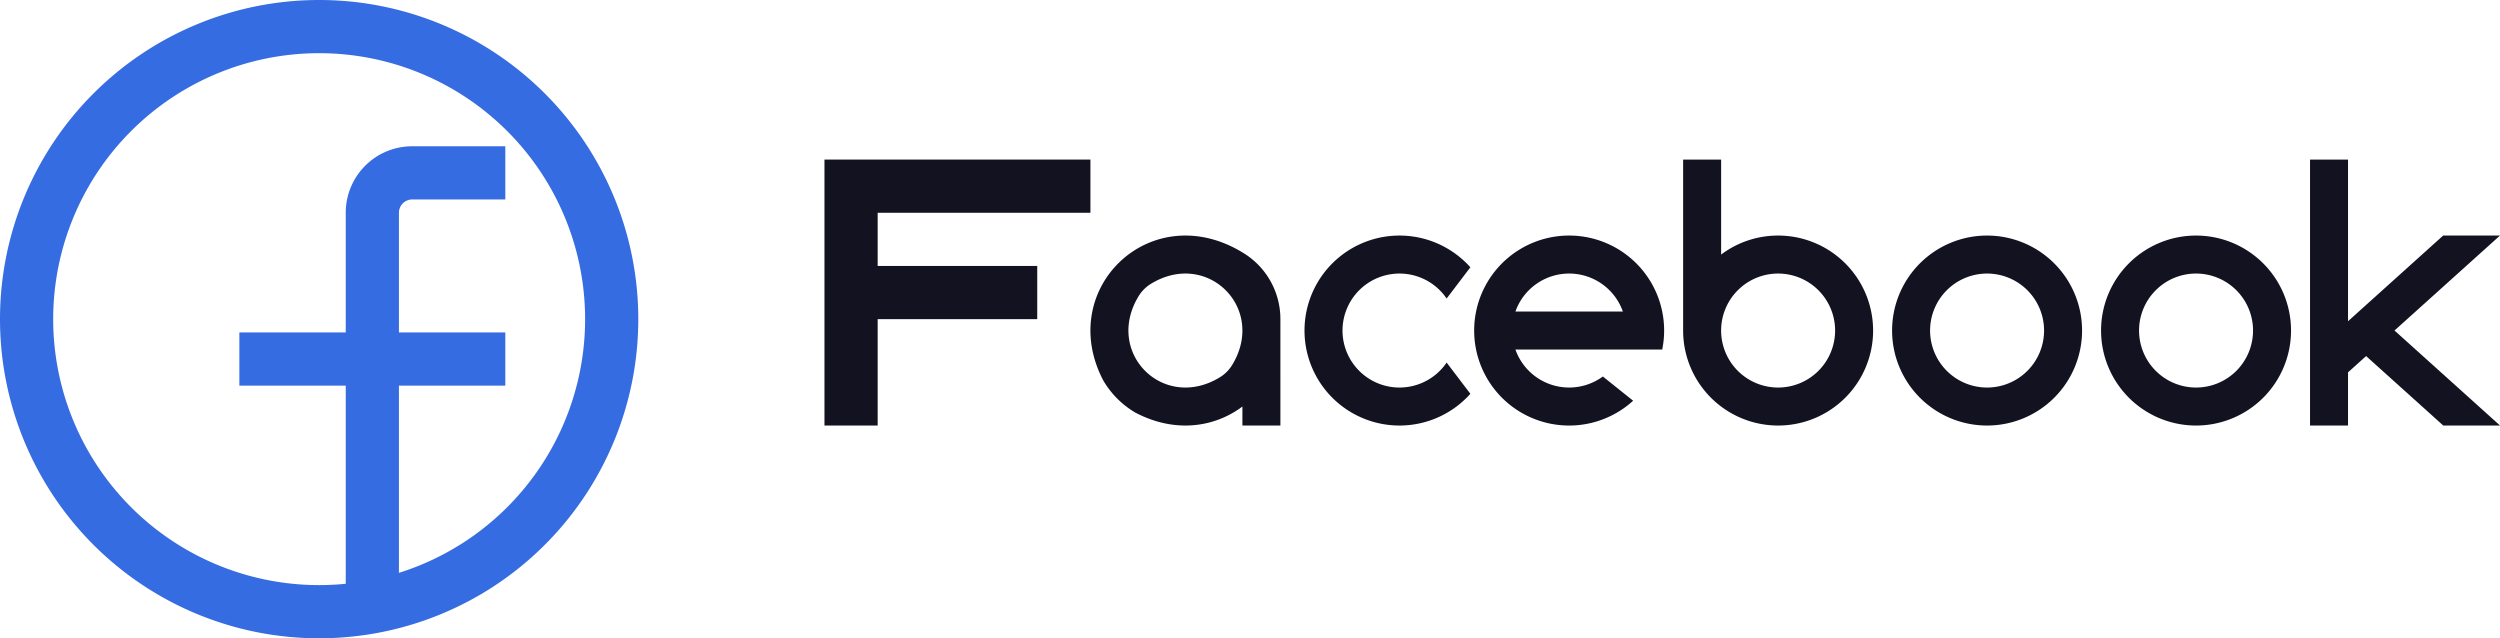 <svg xmlns="http://www.w3.org/2000/svg" viewBox="0 0 940 240"><defs><style>.cls-1{fill:#121221;}.cls-2{fill:#366ce1;}</style></defs><title>facebook</title><g id="Слой_2" data-name="Слой 2"><g id="Work_space" data-name="Work space"><g id="facebook"><path class="cls-1" d="M543.936,136.329q4.467,5.871,8.921,11.735a35.715,35.715,0,1,1,0-47.557q-4.457,5.871-8.921,11.736a21.428,21.428,0,1,0,0,24.086Z"/><polygon class="cls-1" points="330 80 330 100 390 100 390 120 330 120 330 160 310 160 310 60 410 60 410 80 330 80"/><path class="cls-1" d="M467.852,95.337c-34.649-21.768-71.178,12.977-53.04,47.688a33.83,33.83,0,0,0,12.079,12.113c14.872,7.821,29.788,5.585,40.252-2.288V160h14.286V119.989A29.1,29.1,0,0,0,467.852,95.337Zm-9.213,46.544c-21.251,12.928-43.448-9.269-30.52-30.52a13.988,13.988,0,0,1,4.67-4.67c21.252-12.929,43.449,9.268,30.52,30.52A13.988,13.988,0,0,1,458.639,141.881Z"/><path class="cls-1" d="M668.571,88.571a35.523,35.523,0,0,0-21.428,7.15V60H632.857v64.286a35.715,35.715,0,1,0,35.714-35.715Zm0,57.143A21.429,21.429,0,1,1,690,124.286,21.427,21.427,0,0,1,668.571,145.714Z"/><path class="cls-1" d="M747.143,88.571a35.715,35.715,0,1,0,35.714,35.715A35.718,35.718,0,0,0,747.143,88.571Zm0,57.143a21.429,21.429,0,1,1,21.428-21.428A21.427,21.427,0,0,1,747.143,145.714Z"/><path class="cls-1" d="M825.714,88.571a35.715,35.715,0,1,0,35.715,35.715A35.718,35.718,0,0,0,825.714,88.571Zm0,57.143a21.429,21.429,0,1,1,21.429-21.428A21.427,21.427,0,0,1,825.714,145.714Z"/><path class="cls-1" d="M624.993,131.429a35.744,35.744,0,0,0,0-14.286,35.714,35.714,0,0,0-69.986,0,35.744,35.744,0,0,0,0,14.286,35.7,35.7,0,0,0,59.05,19.242q-5.689-4.553-11.386-9.107A21.423,21.423,0,0,1,569.8,131.429ZM590,102.857a21.413,21.413,0,0,1,20.2,14.286H569.8A21.413,21.413,0,0,1,590,102.857Z"/><polygon class="cls-1" points="940 159.993 940 160 918.664 160 889.65 133.879 882.857 140 882.857 160 868.571 160 868.571 60 882.857 60 882.857 120.779 889.65 114.657 918.621 88.571 939.979 88.571 900.329 124.271 940 159.993"/><path class="cls-2" d="M190,55V75H155a5,5,0,0,0-5,5V220H130V80a24.972,24.972,0,0,1,25-25Z"/><rect class="cls-2" x="90" y="125" width="100" height="20"/><path class="cls-2" d="M120,0A120,120,0,1,0,240,120,120.005,120.005,0,0,0,120,0Zm0,220A100,100,0,1,1,220,120,100,100,0,0,1,120,220Z"/></g></g></g></svg>